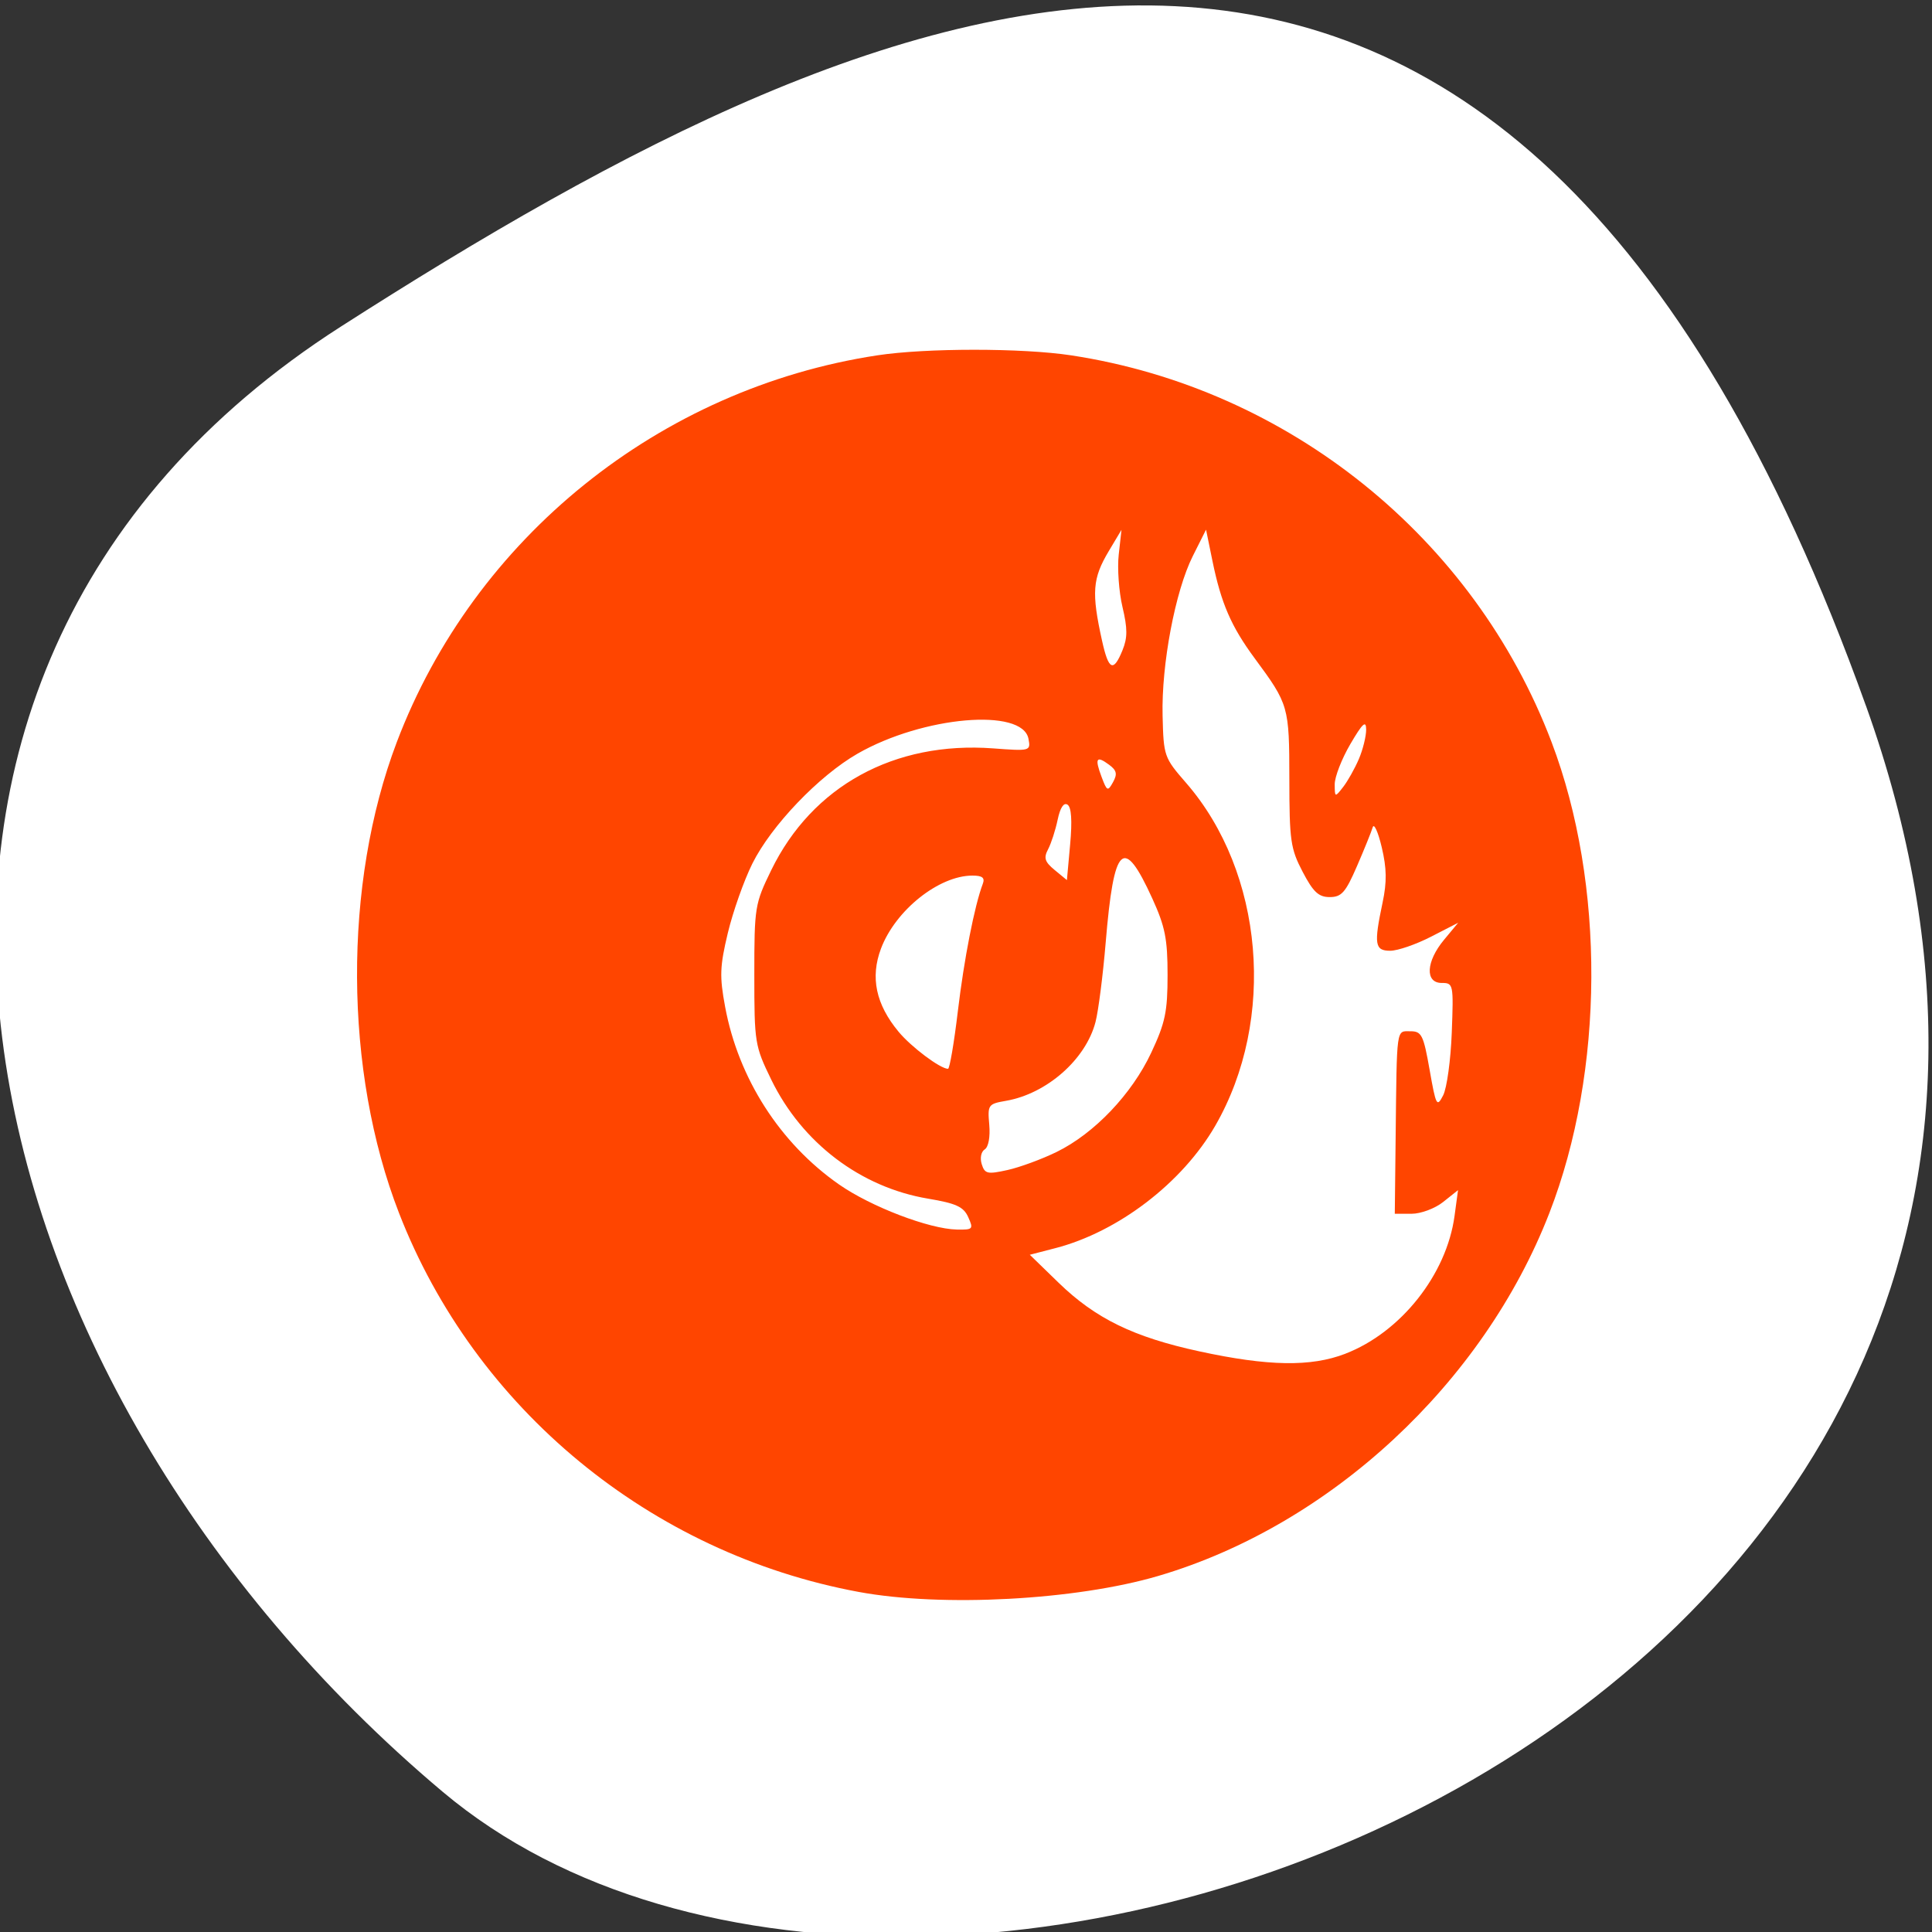 <svg xmlns="http://www.w3.org/2000/svg" viewBox="0 0 256 256"><rect x="0" y="0" width="256" height="256" fill="#333333" stroke="none"/><defs><clipPath><path d="M 0,64 H64 V128 H0 z"/></clipPath></defs><g style="fill:#fff;color:#000"><path d="m -1360.14 1641.33 c 46.11 -98.28 -119.59 -146.07 -181.85 -106.06 -62.25 40.01 -83.52 108.58 -13.01 143.08 70.51 34.501 148.75 61.26 194.86 -37.03 z" transform="matrix(1.037 0 0 -1.357 1657.71 2320.79)" style="fill:#fff"/></g><path d="M 113.792,210.941 C 86.191,205.832 62.945,186.673 52.871,160.731 45.565,141.916 45.447,117.141 52.574,98.345 62.846,71.256 87.41,51.477 116.232,47.086 c 6.477,-0.987 19.228,-0.987 25.706,0 28.822,4.391 53.386,24.17 63.658,51.259 7.127,18.796 7.009,43.571 -0.297,62.386 -8.765,22.571 -29.027,41.375 -51.815,48.087 -10.923,3.217 -28.654,4.165 -39.692,2.122 z m 64.465,-31.564 c 7.354,-2.831 13.427,-10.492 14.478,-18.263 l 0.462,-3.415 -1.964,1.566 c -1.086,0.866 -2.96,1.566 -4.19,1.566 l -2.226,0 0.113,-10.136 c 0.165,-14.805 0.06,-14.047 1.958,-14.047 1.486,0 1.728,0.487 2.544,5.112 0.844,4.786 0.959,5.001 1.794,3.379 0.491,-0.953 1.004,-4.694 1.141,-8.313 0.243,-6.424 0.212,-6.58 -1.331,-6.579 -2.237,5e-4 -2.087,-2.836 0.302,-5.712 l 1.881,-2.265 -3.613,1.855 c -1.987,1.02 -4.413,1.855 -5.391,1.855 -2.053,0 -2.187,-0.845 -1.013,-6.393 0.578,-2.732 0.55,-4.525 -0.115,-7.325 -0.484,-2.039 -1.023,-3.228 -1.196,-2.641 -0.174,0.587 -1.113,2.907 -2.087,5.157 -1.507,3.479 -2.045,4.09 -3.607,4.09 -1.472,0 -2.184,-0.664 -3.59,-3.351 -1.6,-3.056 -1.754,-4.134 -1.761,-12.269 -0.008,-9.67 -0.073,-9.896 -4.602,-16.031 -3.106,-4.207 -4.438,-7.281 -5.588,-12.896 l -0.848,-4.139 -1.755,3.499 c -2.327,4.64 -4.167,14.362 -4.002,21.151 0.13,5.357 0.2,5.558 3.102,8.891 10.326,11.86 11.991,31.378 3.877,45.443 -4.364,7.565 -12.859,14.066 -21.195,16.222 l -3.378,0.874 3.799,3.691 c 4.892,4.753 9.94,7.216 18.665,9.108 9.128,1.979 14.783,2.072 19.337,0.319 z M 128.297,161.279 c -0.619,-1.376 -1.593,-1.825 -5.317,-2.45 -8.943,-1.501 -16.705,-7.39 -20.784,-15.768 -2.178,-4.474 -2.245,-4.889 -2.245,-13.886 0,-8.999 0.067,-9.412 2.245,-13.881 5.428,-11.137 16.313,-17.106 29.412,-16.129 4.903,0.366 4.976,0.346 4.671,-1.268 -0.782,-4.143 -13.974,-3.001 -22.638,1.96 -5.126,2.935 -11.451,9.544 -13.954,14.581 -1.113,2.241 -2.575,6.378 -3.248,9.194 -1.06,4.437 -1.107,5.745 -0.353,9.797 1.765,9.479 7.271,18.061 15.083,23.513 4.227,2.95 11.95,5.906 15.619,5.979 2.134,0.042 2.222,-0.053 1.509,-1.64 z m 11.719,-8.644 c 4.984,-2.44 9.953,-7.655 12.526,-13.143 1.86,-3.969 2.167,-5.428 2.167,-10.313 0,-4.769 -0.327,-6.408 -2.022,-10.125 -3.831,-8.404 -5.09,-7.211 -6.179,5.858 -0.359,4.303 -0.964,9.028 -1.345,10.501 -1.282,4.958 -6.453,9.512 -11.865,10.451 -2.366,0.41 -2.448,0.528 -2.216,3.168 0.142,1.614 -0.106,2.959 -0.602,3.27 -0.479,0.3 -0.649,1.146 -0.395,1.958 0.402,1.283 0.755,1.363 3.41,0.775 1.629,-0.361 4.563,-1.44 6.521,-2.399 z m -13.095,-18.655 c 0.824,-6.909 2.207,-13.97 3.305,-16.87 0.304,-0.803 -0.057,-1.09 -1.372,-1.09 -4.448,0 -10.205,4.594 -12.118,9.671 -1.438,3.816 -0.681,7.394 2.334,11.024 1.684,2.027 5.517,4.901 6.547,4.908 0.216,0.002 0.803,-3.438 1.304,-7.643 z m 14.528,-27.36 c -0.496,-0.324 -0.972,0.405 -1.305,1.998 -0.288,1.38 -0.86,3.143 -1.269,3.919 -0.607,1.15 -0.445,1.657 0.875,2.746 l 1.62,1.335 0.43,-4.744 c 0.285,-3.15 0.167,-4.915 -0.351,-5.254 z m 38.607,-6.046 c 0.538,-1.259 0.973,-3.019 0.966,-3.912 -0.009,-1.264 -0.472,-0.837 -2.094,1.933 -1.145,1.956 -2.077,4.356 -2.072,5.334 0.01,1.746 0.03,1.753 1.116,0.356 0.608,-0.782 1.546,-2.452 2.084,-3.711 z M 146.96,101.333 c -1.69,-1.252 -1.927,-0.869 -0.997,1.609 0.716,1.909 0.824,1.958 1.522,0.695 0.593,-1.074 0.483,-1.558 -0.525,-2.304 z m 1.772,-15.161 c 0.682,-1.669 0.682,-2.873 6.8e-4,-5.751 -0.474,-2.003 -0.698,-5.12 -0.496,-6.928 l 0.366,-3.287 -1.682,2.815 c -2.166,3.626 -2.307,5.5 -0.893,11.883 0.867,3.913 1.502,4.211 2.705,1.268 z" style="fill:#ff4500"/></svg>